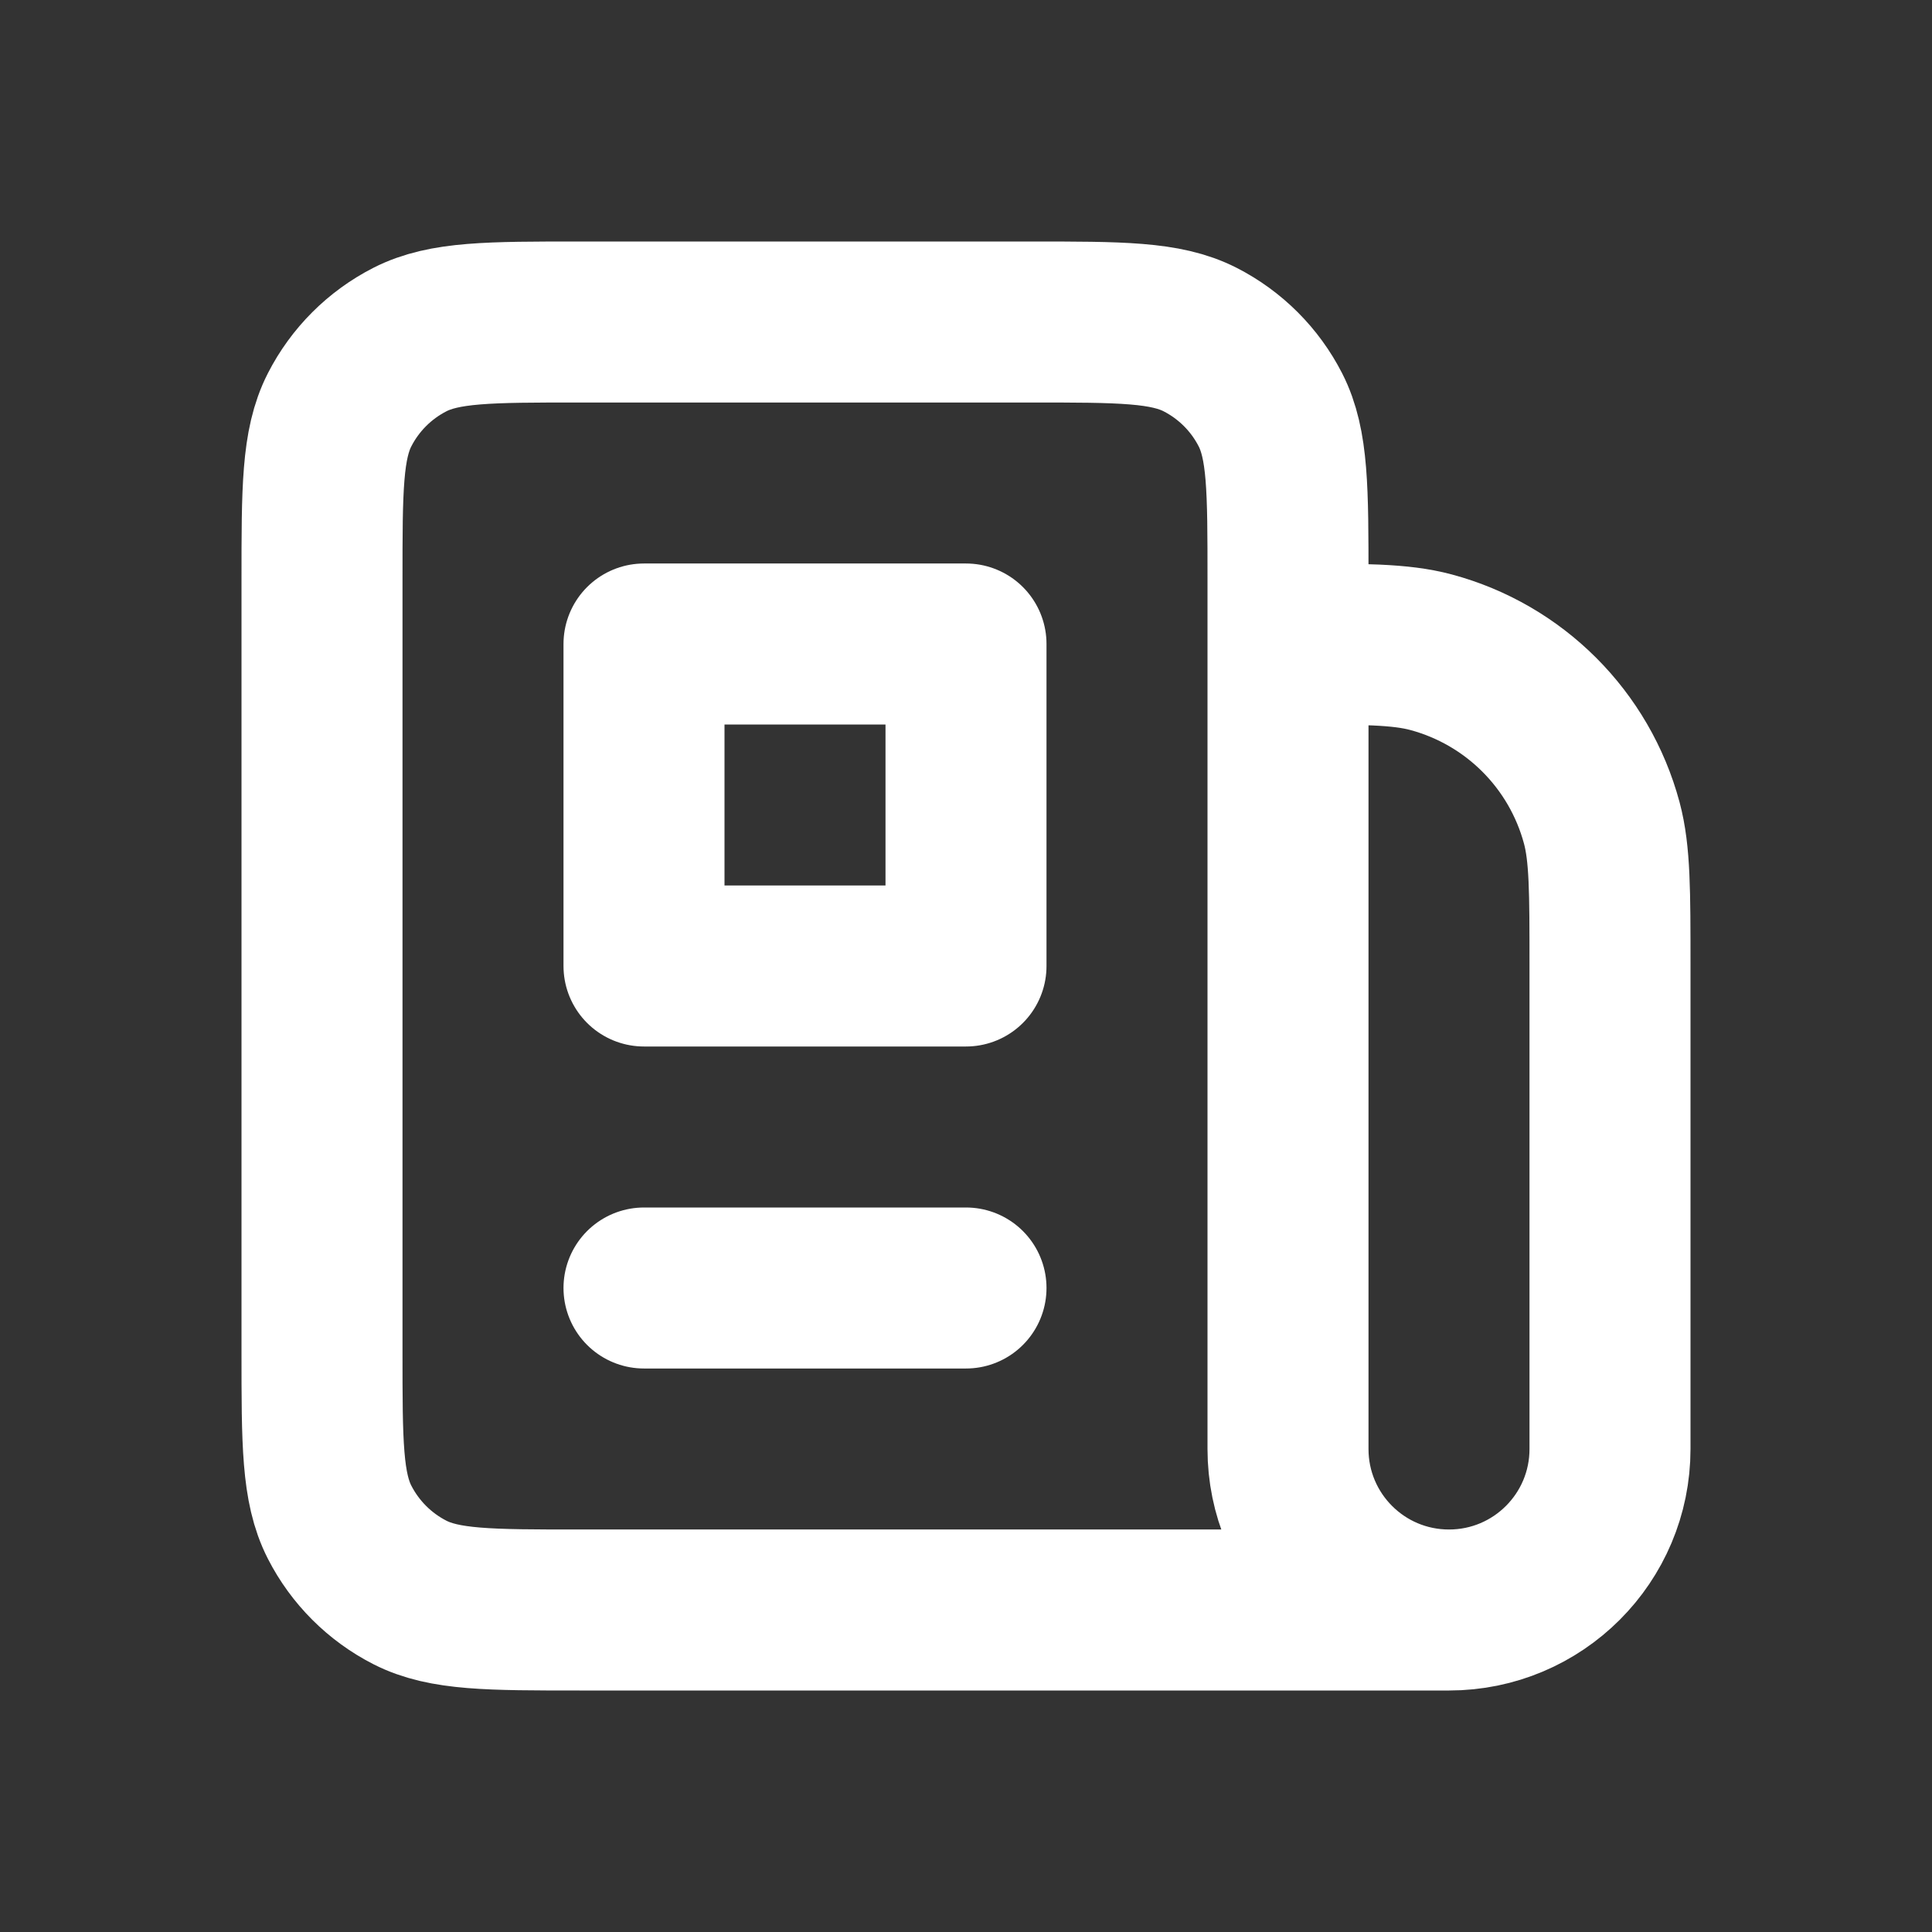 <svg width="24" height="24" viewBox="0 0 24 24" fill="none" xmlns="http://www.w3.org/2000/svg">
<rect x="0" y="0" width="24" height="24" fill="#333333" stroke="none"/>
<path d="M16 8V8C16.93 8 17.395 8 17.776 8.102C18.812 8.38 19.62 9.188 19.898 10.223C20 10.605 20 11.07 20 12V18C20 19.105 19.105 20 18 20V20C16.895 20 16 19.105 16 18V7.2C16 6.08 16 5.52 15.782 5.092C15.59 4.716 15.284 4.41 14.908 4.218C14.48 4 13.92 4 12.8 4H7.2C6.08 4 5.52 4 5.092 4.218C4.716 4.41 4.41 4.716 4.218 5.092C4 5.52 4 6.08 4 7.2V16.8C4 17.92 4 18.48 4.218 18.908C4.41 19.284 4.716 19.59 5.092 19.782C5.52 20 6.08 20 7.2 20H18" stroke="white" stroke-width="2"/>
<path d="M12 8H8V12H12V8Z" stroke="white" stroke-width="2" stroke-linejoin="round"/>
<path d="M8 16H12" stroke="white" stroke-width="2" stroke-linecap="round"/>
</svg>
